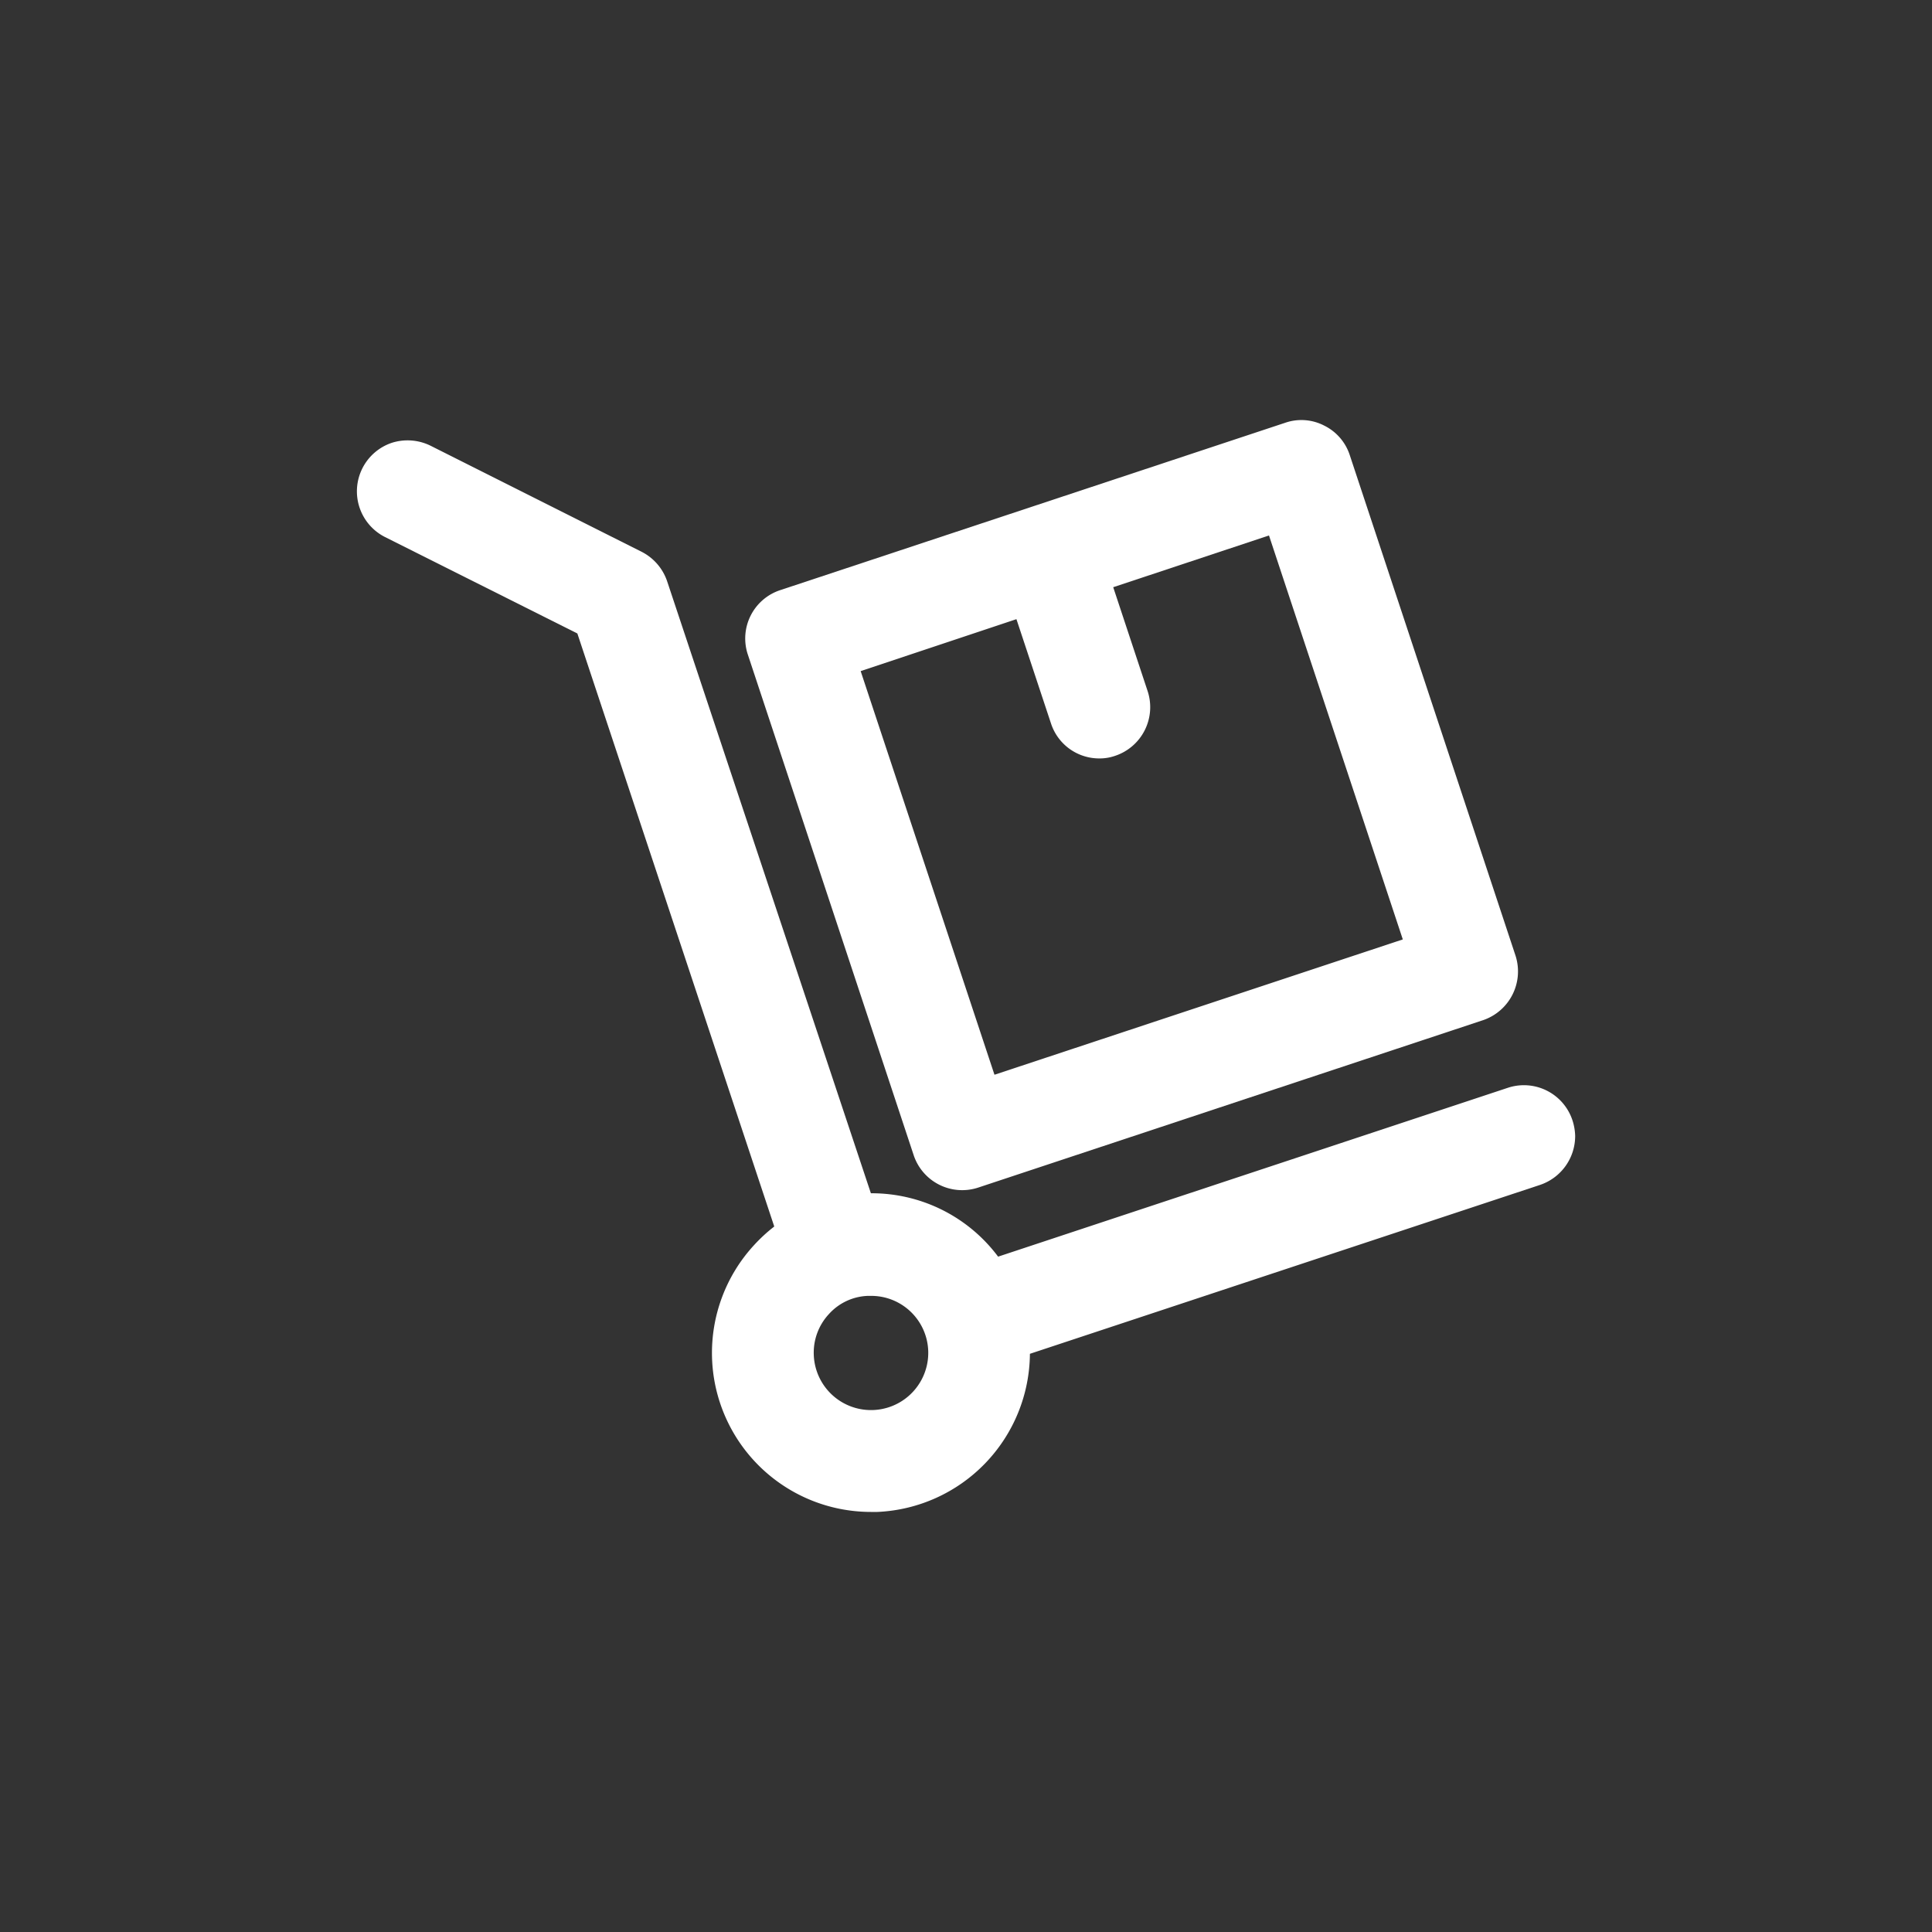 <svg id="Layer_1" data-name="Layer 1" xmlns="http://www.w3.org/2000/svg" viewBox="0 0 255.12 255.12"><rect x="0" y="0" width="255.12" height="255.12" fill="#333333" stroke="none"/><defs><style>.cls-1{fill:#fff;}</style></defs><path class="cls-1" d="M207.64,147.93a6.75,6.75,0,0,0-8.52-4.29l-67.32,22.3A20.84,20.84,0,0,0,115,157.57l-26.9-80.8a6.82,6.82,0,0,0-3.38-3.91l-27.86-14a6.86,6.86,0,0,0-5.14-.38,6.76,6.76,0,0,0-.91,12.42L76.24,83.65l26,78.31a21.29,21.29,0,0,0-2.66,2.45A21,21,0,0,0,115,199.65h.86A21.07,21.07,0,0,0,136,178.77l67.35-22.3A6.81,6.81,0,0,0,208,150,7.23,7.23,0,0,0,207.64,147.93Zm-85.07,30.41a7.56,7.56,0,0,1-15.11.6,7.48,7.48,0,0,1,2-5.42,7.27,7.27,0,0,1,5.13-2.4H115A7.53,7.53,0,0,1,122.57,178.34Z"/><path class="cls-1" d="M200.13,126.21l-21.89-66.1a6.63,6.63,0,0,0-3.38-3.91,6.55,6.55,0,0,0-5.13-.38l-66.68,22.1a6.72,6.72,0,0,0-4.29,8.54l21.89,66.08a6.75,6.75,0,0,0,8.49,4.29l66.68-22.11a6.8,6.8,0,0,0,4.31-8.51Zm-52.89-26.4a6.77,6.77,0,0,0,4.31-8.53L147,77.54l20.57-6.83,17.67,53.34-53.92,17.87-17.67-53.3,20.57-6.86,4.56,13.76a6.69,6.69,0,0,0,6.37,4.63A6.15,6.15,0,0,0,147.24,99.81Z"/></svg>
